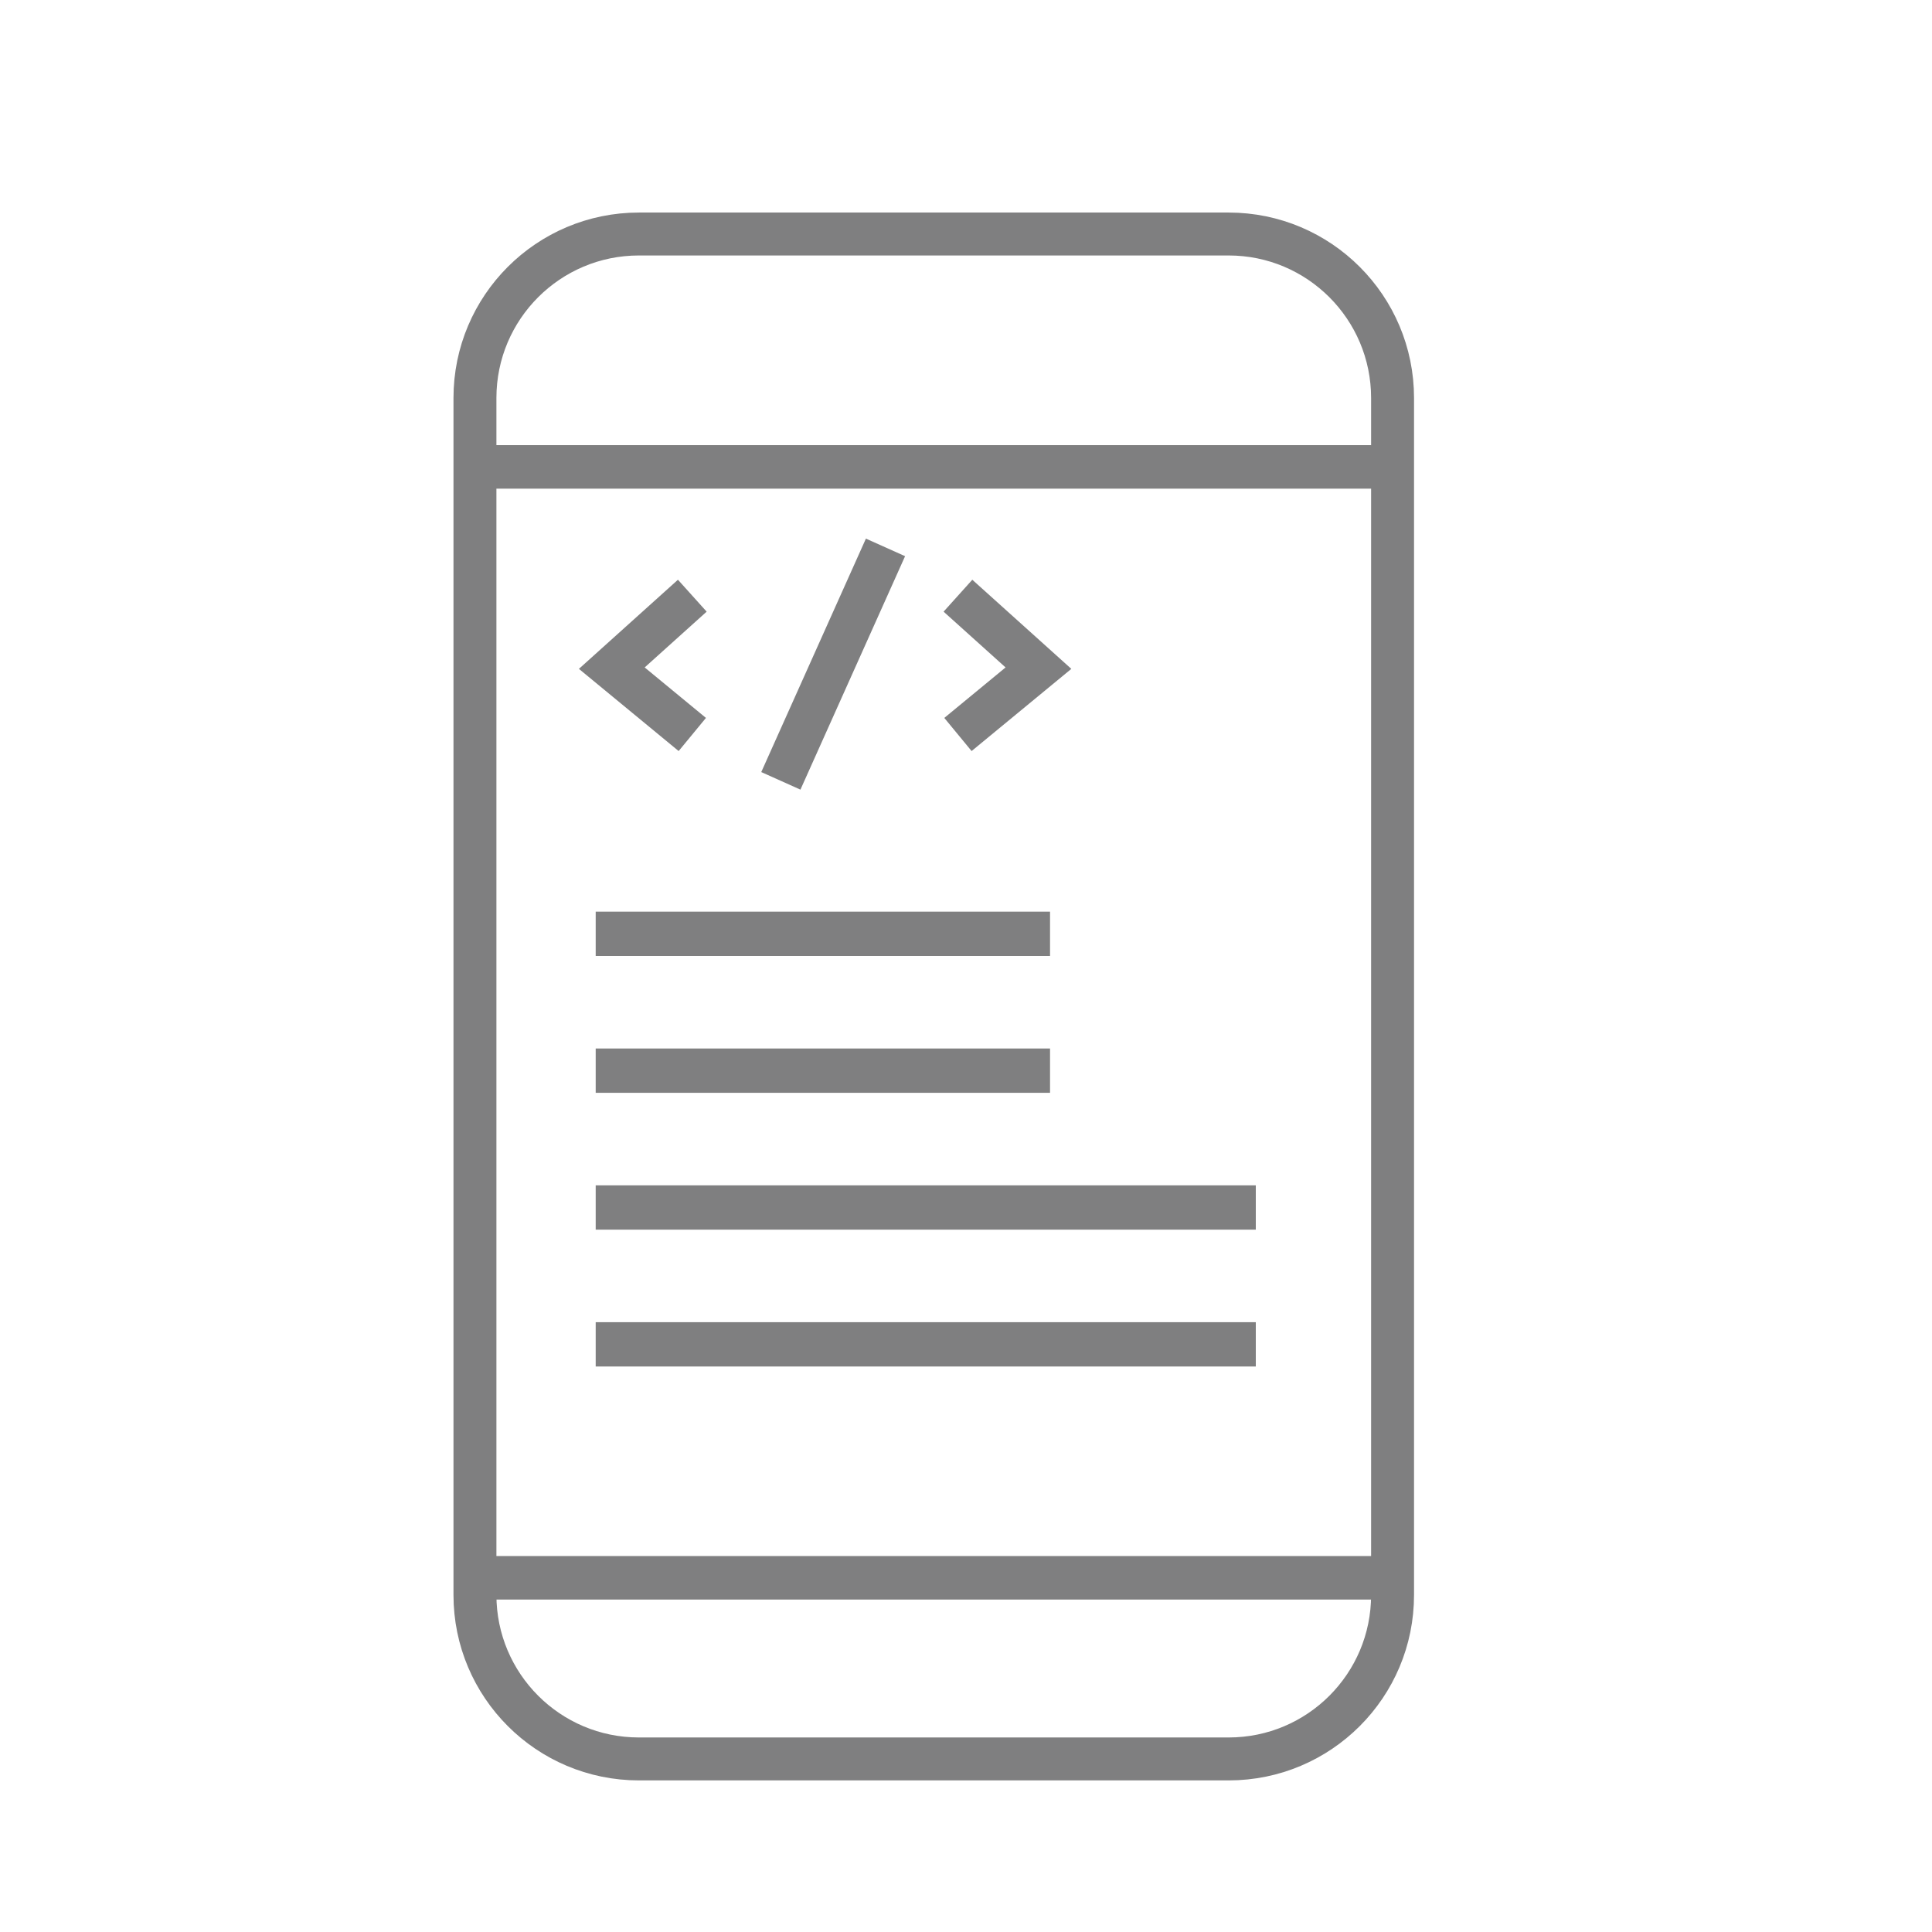 <svg width="90" height="90" viewBox="0 0 90 90" fill="none" xmlns="http://www.w3.org/2000/svg">
<path d="M57.236 81.938H29.764C25.545 81.938 22.125 78.517 22.125 74.299V18.54C22.125 14.321 25.545 10.901 29.764 10.901H57.233C61.451 10.901 64.871 14.321 64.871 18.54V74.295C64.875 78.517 61.455 81.938 57.236 81.938Z" stroke="#7F7F80" stroke-width="2" stroke-miterlimit="10"/>
<path d="M22.125 21.75H64.875" stroke="#7F7F80" stroke-width="2.027" stroke-miterlimit="10"/>
<path d="M22.125 73.5H64.875" stroke="#7F7F80" stroke-width="2.027" stroke-miterlimit="10"/>
<path d="M27.75 62.625H58.5" stroke="#7F7F80" stroke-width="2.064" stroke-miterlimit="10"/>
<path d="M27.75 56.25H58.5" stroke="#7F7F80" stroke-width="2.064" stroke-miterlimit="10"/>
<path d="M27.75 49.875H48.915" stroke="#7F7F80" stroke-width="2.064" stroke-miterlimit="10"/>
<path d="M27.75 43.5H48.915" stroke="#7F7F80" stroke-width="2.064" stroke-miterlimit="10"/>
<path d="M32.25 27.75L28.5 31.125L32.25 34.215" stroke="#7F7F80" stroke-width="2" stroke-miterlimit="10"/>
<path d="M44.625 27.75L48.375 31.125L44.625 34.215" stroke="#7F7F80" stroke-width="2" stroke-miterlimit="10"/>
<path d="M41.25 25.5L36.375 36.375" stroke="#7F7F80" stroke-width="2" stroke-miterlimit="10"/>
</svg>
